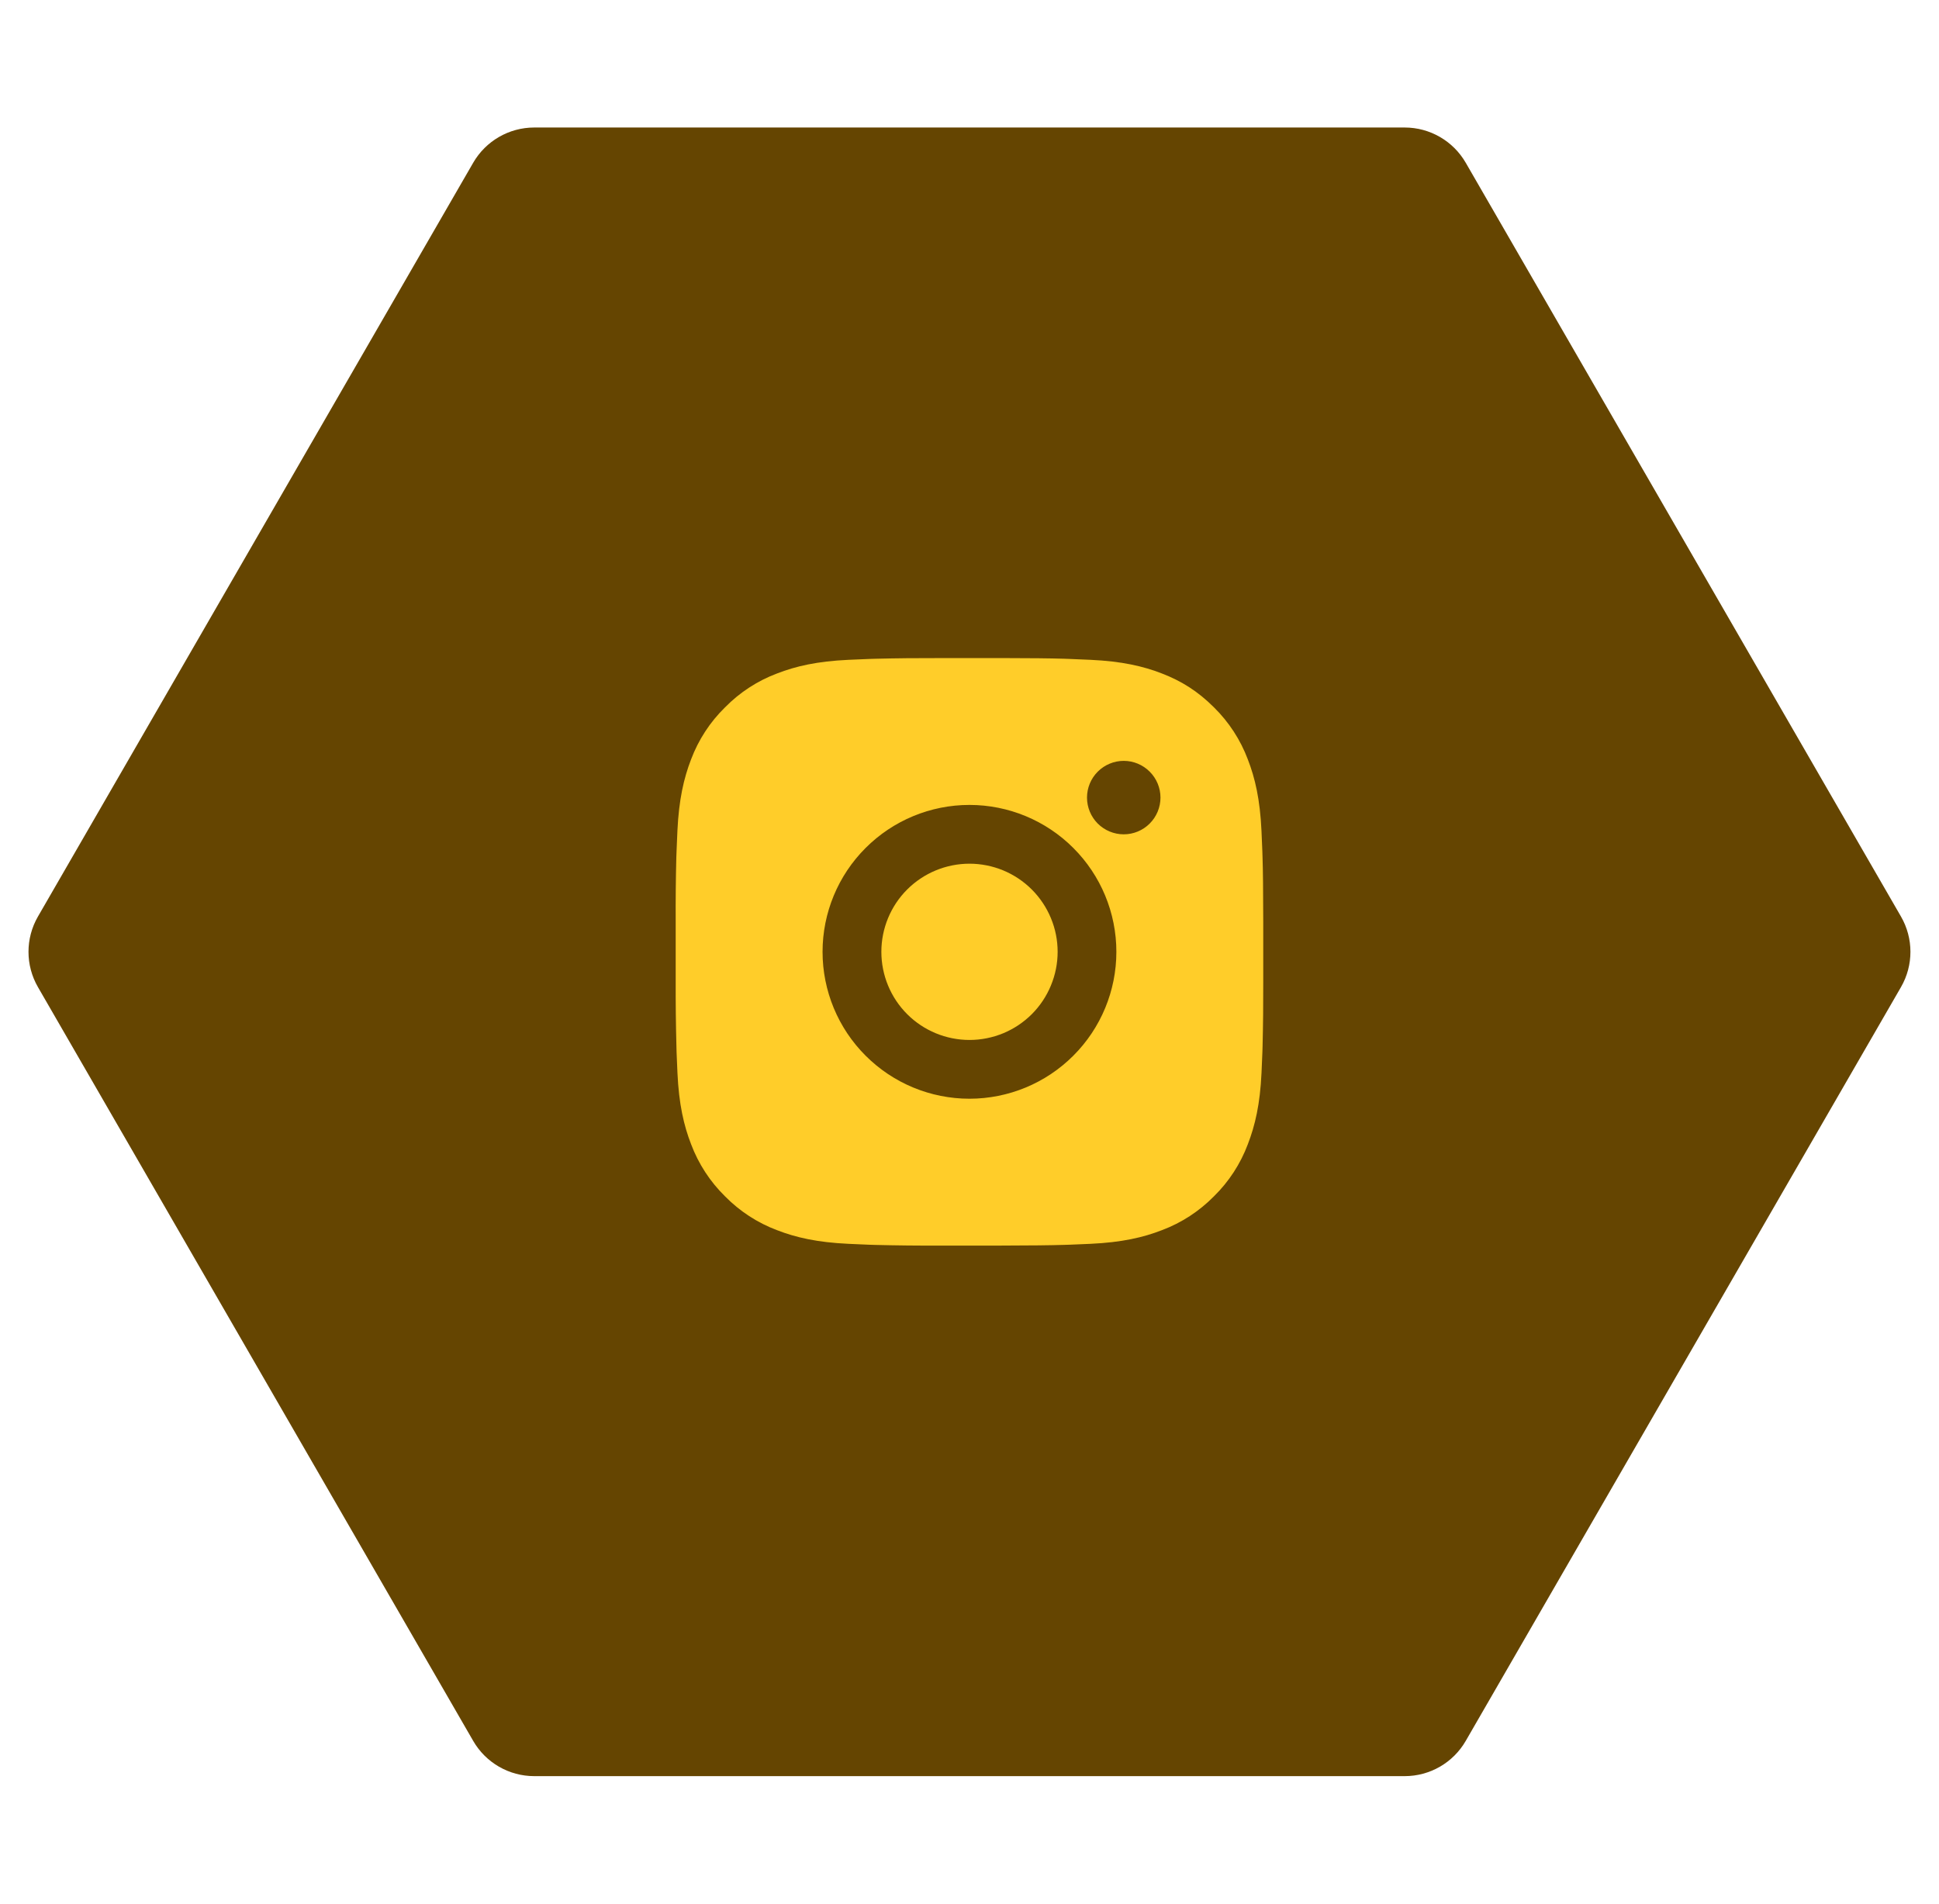 <svg width="55" height="54" viewBox="0 0 55 54" fill="none" xmlns="http://www.w3.org/2000/svg">
<path d="M1.076 28C0.719 27.381 0.719 26.619 1.076 26L13.422 4.617C13.779 3.999 14.439 3.617 15.154 3.617H39.844C40.559 3.617 41.219 3.999 41.576 4.617L53.922 26C54.279 26.619 54.279 27.381 53.922 28L41.576 49.383C41.219 50.002 40.559 50.383 39.844 50.383H15.154C14.439 50.383 13.779 50.002 13.422 49.383L1.076 28Z" fill="#654501"/>
<path d="M28.356 18.667C29.293 18.669 29.769 18.674 30.18 18.686L30.342 18.692C30.528 18.698 30.712 18.707 30.935 18.717C31.822 18.758 32.427 18.898 32.957 19.104C33.507 19.316 33.971 19.603 34.434 20.065C34.858 20.482 35.186 20.986 35.395 21.542C35.601 22.073 35.741 22.678 35.782 23.565C35.792 23.787 35.801 23.971 35.807 24.158L35.812 24.32C35.825 24.73 35.83 25.206 35.832 26.143L35.832 26.765V27.857C35.834 28.465 35.828 29.072 35.813 29.68L35.808 29.842C35.802 30.029 35.793 30.213 35.783 30.435C35.742 31.323 35.6 31.927 35.395 32.458C35.186 33.015 34.858 33.519 34.434 33.935C34.017 34.359 33.514 34.687 32.957 34.896C32.427 35.102 31.822 35.242 30.935 35.283C30.737 35.293 30.539 35.301 30.342 35.308L30.18 35.313C29.769 35.325 29.293 35.331 28.356 35.333L27.734 35.333H26.643C26.035 35.336 25.427 35.329 24.819 35.314L24.657 35.309C24.46 35.302 24.262 35.293 24.064 35.283C23.177 35.242 22.572 35.102 22.041 34.896C21.485 34.687 20.981 34.359 20.565 33.935C20.141 33.519 19.813 33.015 19.603 32.458C19.397 31.928 19.257 31.323 19.216 30.435C19.206 30.237 19.198 30.04 19.191 29.842L19.187 29.68C19.171 29.072 19.164 28.465 19.166 27.857V26.143C19.163 25.536 19.169 24.928 19.184 24.32L19.19 24.158C19.197 23.971 19.205 23.787 19.215 23.565C19.257 22.678 19.397 22.073 19.602 21.542C19.812 20.985 20.14 20.481 20.566 20.065C20.982 19.641 21.485 19.313 22.041 19.104C22.572 18.898 23.177 18.758 24.064 18.717C24.286 18.707 24.471 18.698 24.657 18.692L24.819 18.687C25.427 18.672 26.035 18.666 26.642 18.668L28.356 18.667ZM27.499 22.833C26.394 22.833 25.334 23.272 24.553 24.054C23.771 24.835 23.332 25.895 23.332 27C23.332 28.105 23.771 29.165 24.553 29.946C25.334 30.728 26.394 31.167 27.499 31.167C28.604 31.167 29.664 30.728 30.445 29.946C31.227 29.165 31.666 28.105 31.666 27C31.666 25.895 31.227 24.835 30.445 24.054C29.664 23.272 28.604 22.833 27.499 22.833ZM27.499 24.5C27.827 24.5 28.152 24.565 28.456 24.69C28.759 24.816 29.035 25 29.267 25.232C29.499 25.464 29.683 25.74 29.809 26.043C29.935 26.346 30 26.671 30 27C30 27.328 29.935 27.653 29.809 27.956C29.684 28.26 29.5 28.535 29.268 28.768C29.035 29 28.76 29.184 28.457 29.31C28.153 29.435 27.828 29.5 27.5 29.5C26.837 29.5 26.201 29.237 25.732 28.768C25.263 28.299 25 27.663 25 27C25 26.337 25.263 25.701 25.732 25.232C26.201 24.764 26.837 24.5 27.5 24.5M31.875 21.583C31.599 21.583 31.334 21.693 31.138 21.889C30.943 22.084 30.833 22.349 30.833 22.625C30.833 22.901 30.943 23.166 31.138 23.362C31.334 23.557 31.599 23.667 31.875 23.667C32.151 23.667 32.416 23.557 32.611 23.362C32.807 23.166 32.917 22.901 32.917 22.625C32.917 22.349 32.807 22.084 32.611 21.889C32.416 21.693 32.151 21.583 31.875 21.583Z" fill="#FFCD29"/>
</svg>
